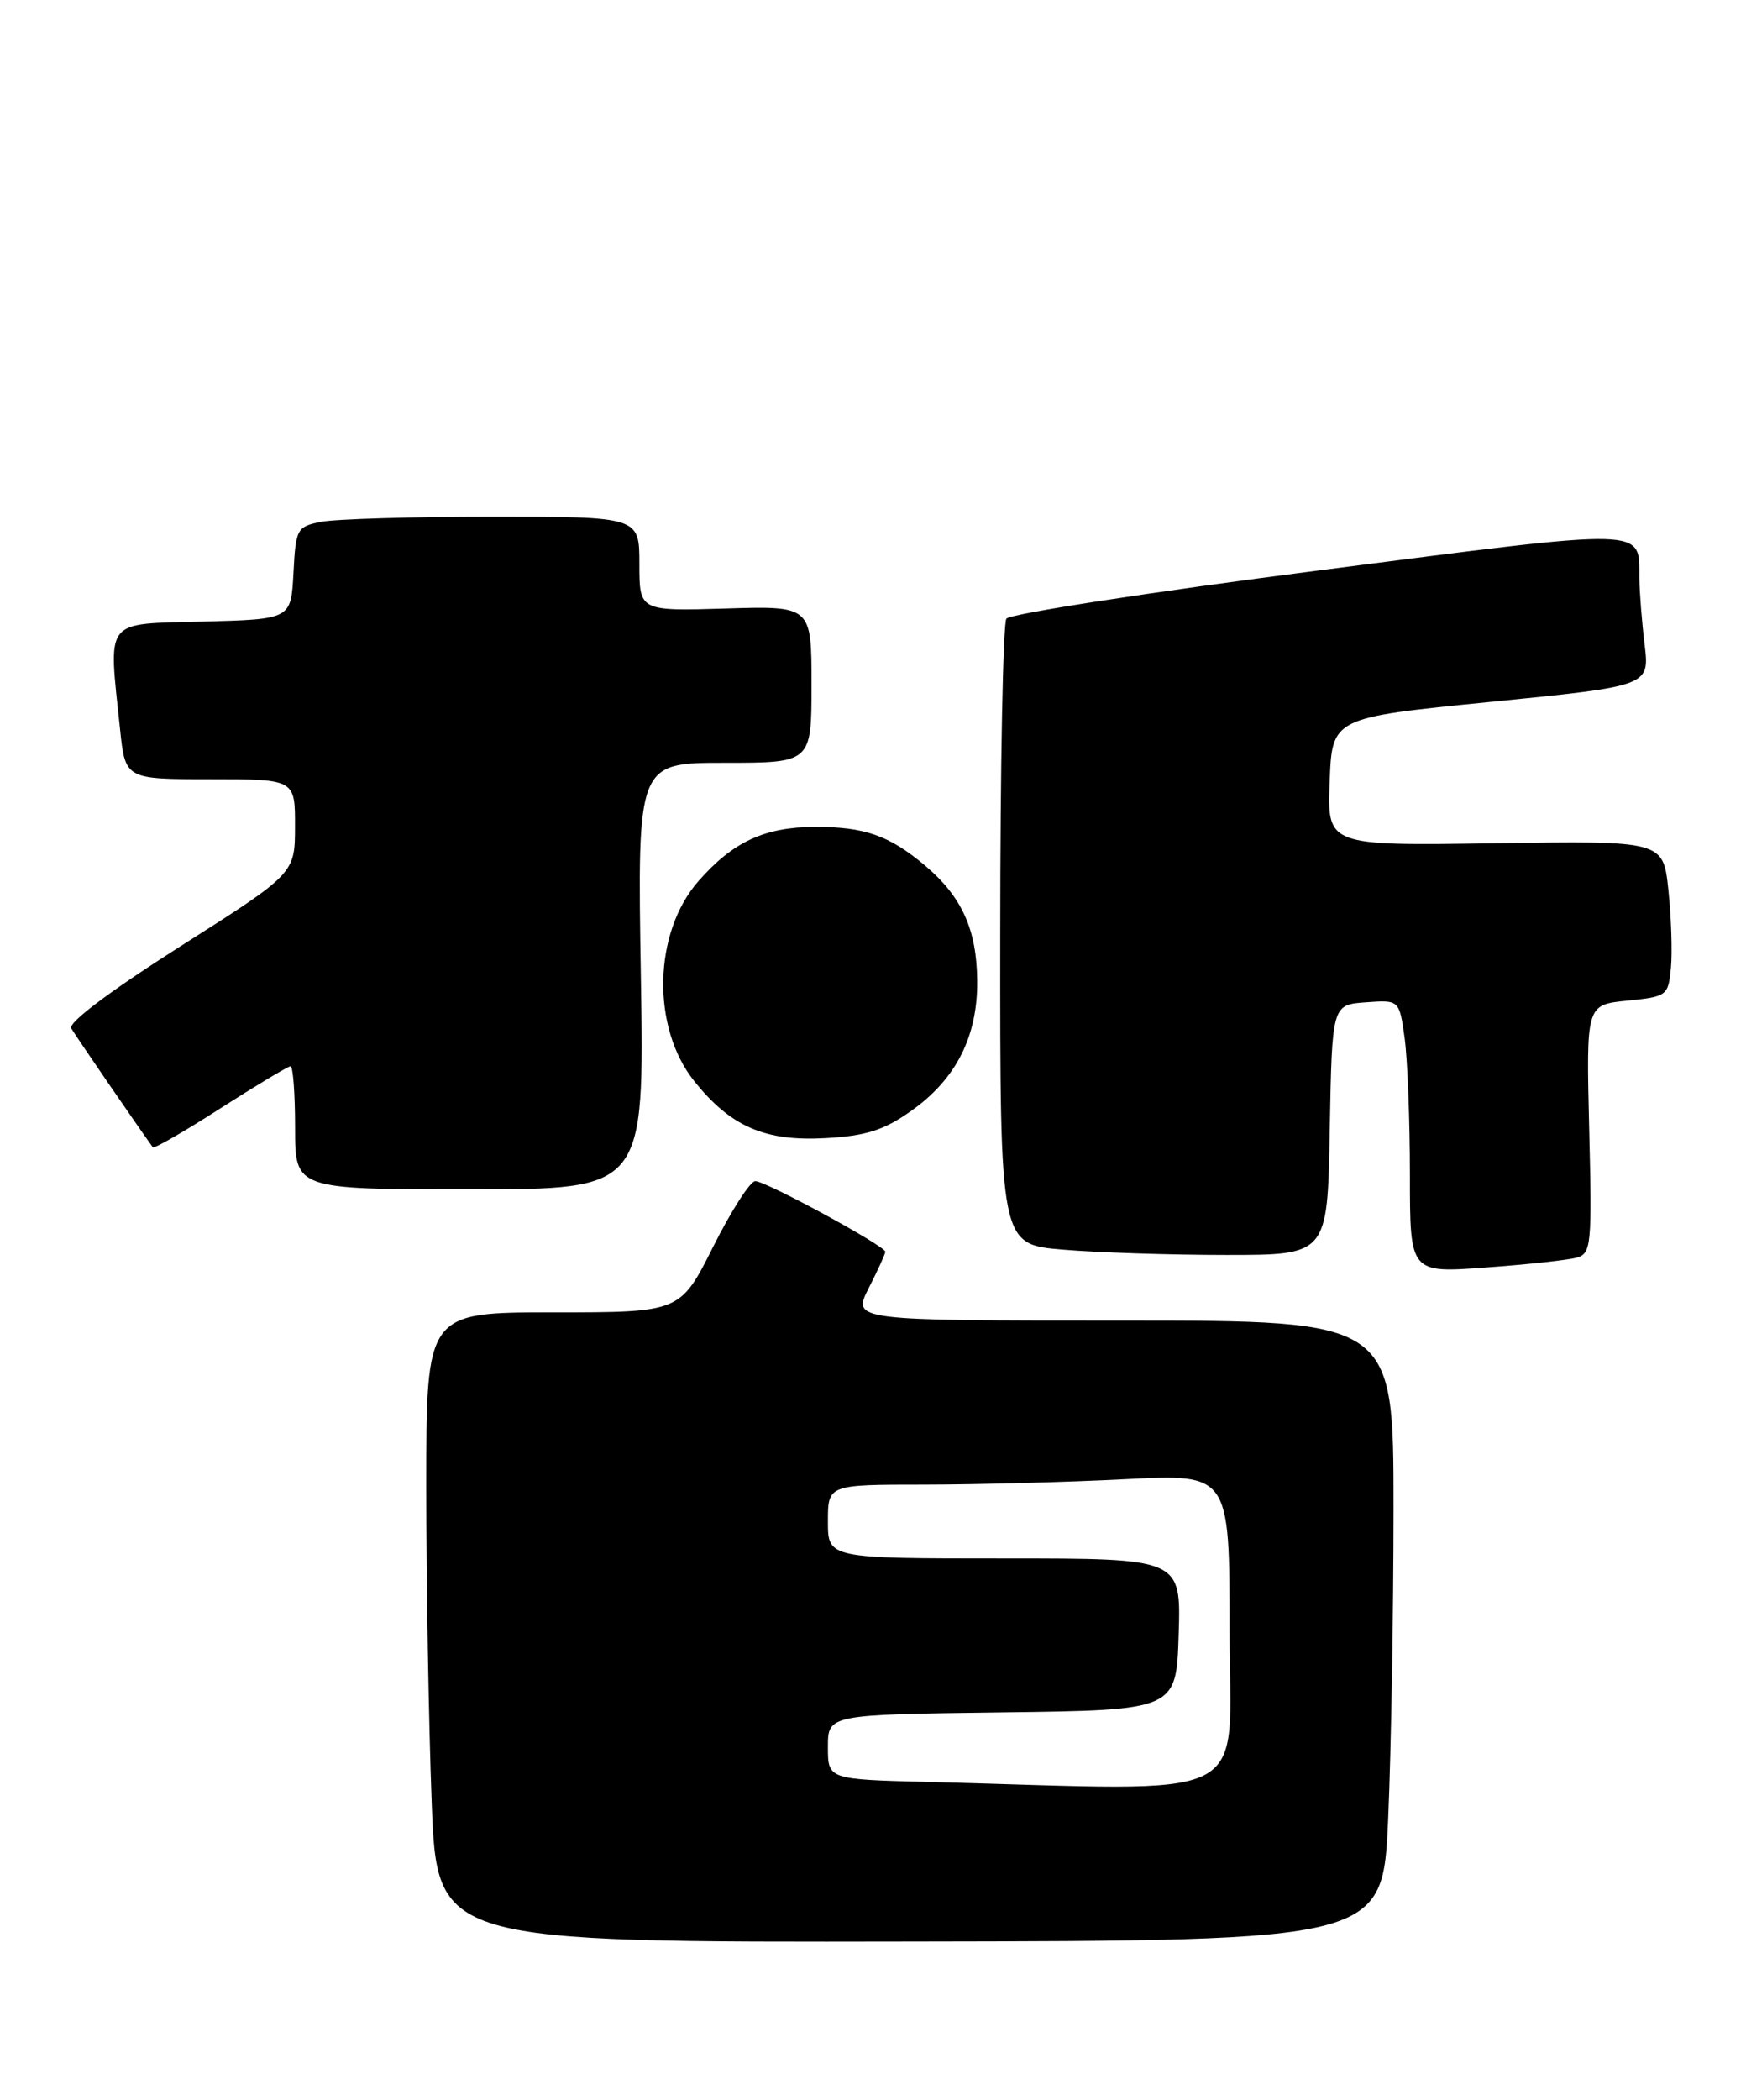 <?xml version="1.0" encoding="UTF-8" standalone="no"?>
<!DOCTYPE svg PUBLIC "-//W3C//DTD SVG 1.1//EN" "http://www.w3.org/Graphics/SVG/1.1/DTD/svg11.dtd" >
<svg xmlns="http://www.w3.org/2000/svg" xmlns:xlink="http://www.w3.org/1999/xlink" version="1.1" viewBox="0 0 213 256">
 <g >
 <path fill="currentColor"
d=" M 169.35 221.65 C 169.71 213.42 170.00 196.40 170.00 183.84 C 170.00 161.00 170.00 161.00 136.98 161.00 C 103.96 161.00 103.96 161.00 105.98 157.04 C 107.09 154.86 108.00 152.87 108.00 152.61 C 108.00 151.91 93.43 144.00 92.14 144.00 C 91.52 144.00 89.21 147.60 87.00 152.00 C 82.98 160.00 82.98 160.00 67.49 160.00 C 52.00 160.00 52.00 160.00 52.00 181.25 C 52.00 192.94 52.30 210.22 52.66 219.65 C 53.31 236.81 53.31 236.81 111.01 236.71 C 168.70 236.62 168.70 236.62 169.35 221.65 Z  M 192.37 153.32 C 194.12 152.82 194.22 151.76 193.87 137.64 C 193.50 122.50 193.50 122.50 198.50 122.00 C 203.37 121.51 203.51 121.41 203.84 118.00 C 204.02 116.08 203.88 111.80 203.53 108.50 C 202.90 102.50 202.90 102.50 182.41 102.81 C 161.91 103.12 161.91 103.12 162.21 95.31 C 162.50 87.50 162.50 87.50 181.87 85.57 C 201.24 83.64 201.24 83.64 200.63 78.57 C 200.29 75.78 200.01 72.15 199.99 70.50 C 199.94 64.27 201.54 64.31 160.86 69.55 C 140.31 72.19 123.17 74.84 122.77 75.43 C 122.36 76.02 122.02 93.42 122.02 114.10 C 122.00 151.71 122.00 151.71 129.65 152.35 C 133.86 152.71 142.85 153.00 149.62 153.00 C 161.95 153.00 161.95 153.00 162.22 137.75 C 162.50 122.50 162.50 122.50 166.61 122.20 C 170.71 121.90 170.71 121.90 171.36 126.59 C 171.71 129.17 172.00 136.66 172.00 143.25 C 172.00 155.21 172.00 155.21 181.25 154.53 C 186.34 154.16 191.34 153.62 192.37 153.32 Z  M 78.18 119.00 C 77.75 93.00 77.75 93.00 88.37 93.00 C 99.00 93.00 99.00 93.00 99.00 83.44 C 99.00 73.87 99.00 73.87 88.50 74.19 C 78.00 74.50 78.00 74.50 78.00 68.75 C 78.00 63.00 78.00 63.00 60.13 63.00 C 50.29 63.00 40.86 63.28 39.17 63.62 C 36.22 64.21 36.08 64.46 35.80 69.87 C 35.50 75.50 35.50 75.50 24.75 75.78 C 12.56 76.11 13.22 75.25 14.64 88.85 C 15.28 95.00 15.28 95.00 25.64 95.00 C 36.00 95.00 36.00 95.00 35.99 100.75 C 35.98 106.50 35.98 106.50 22.01 115.37 C 13.45 120.81 8.29 124.68 8.69 125.37 C 9.18 126.22 16.79 137.31 18.64 139.87 C 18.79 140.08 22.51 137.94 26.90 135.12 C 31.29 132.31 35.14 130.00 35.44 130.00 C 35.75 130.00 36.00 133.38 36.00 137.50 C 36.00 145.00 36.00 145.00 57.31 145.00 C 78.61 145.00 78.61 145.00 78.18 119.00 Z  M 111.14 135.45 C 116.63 131.58 119.28 126.36 119.21 119.55 C 119.16 113.32 117.33 109.30 112.84 105.52 C 108.48 101.85 105.45 100.79 99.36 100.82 C 93.26 100.84 89.40 102.64 85.20 107.43 C 79.70 113.69 79.45 125.25 84.68 131.79 C 89.13 137.36 93.31 139.18 100.73 138.76 C 105.67 138.48 107.82 137.80 111.14 135.45 Z  M 113.25 217.25 C 101.00 216.94 101.00 216.94 101.00 212.99 C 101.00 209.04 101.00 209.04 122.25 208.77 C 143.50 208.50 143.50 208.50 143.79 199.25 C 144.08 190.00 144.08 190.00 122.54 190.00 C 101.00 190.00 101.00 190.00 101.00 185.50 C 101.00 181.00 101.00 181.00 112.75 181.00 C 119.21 180.99 130.24 180.70 137.25 180.34 C 150.00 179.69 150.00 179.69 150.00 198.85 C 150.00 220.22 153.85 218.30 113.25 217.25 Z "/>
</g>
</svg>